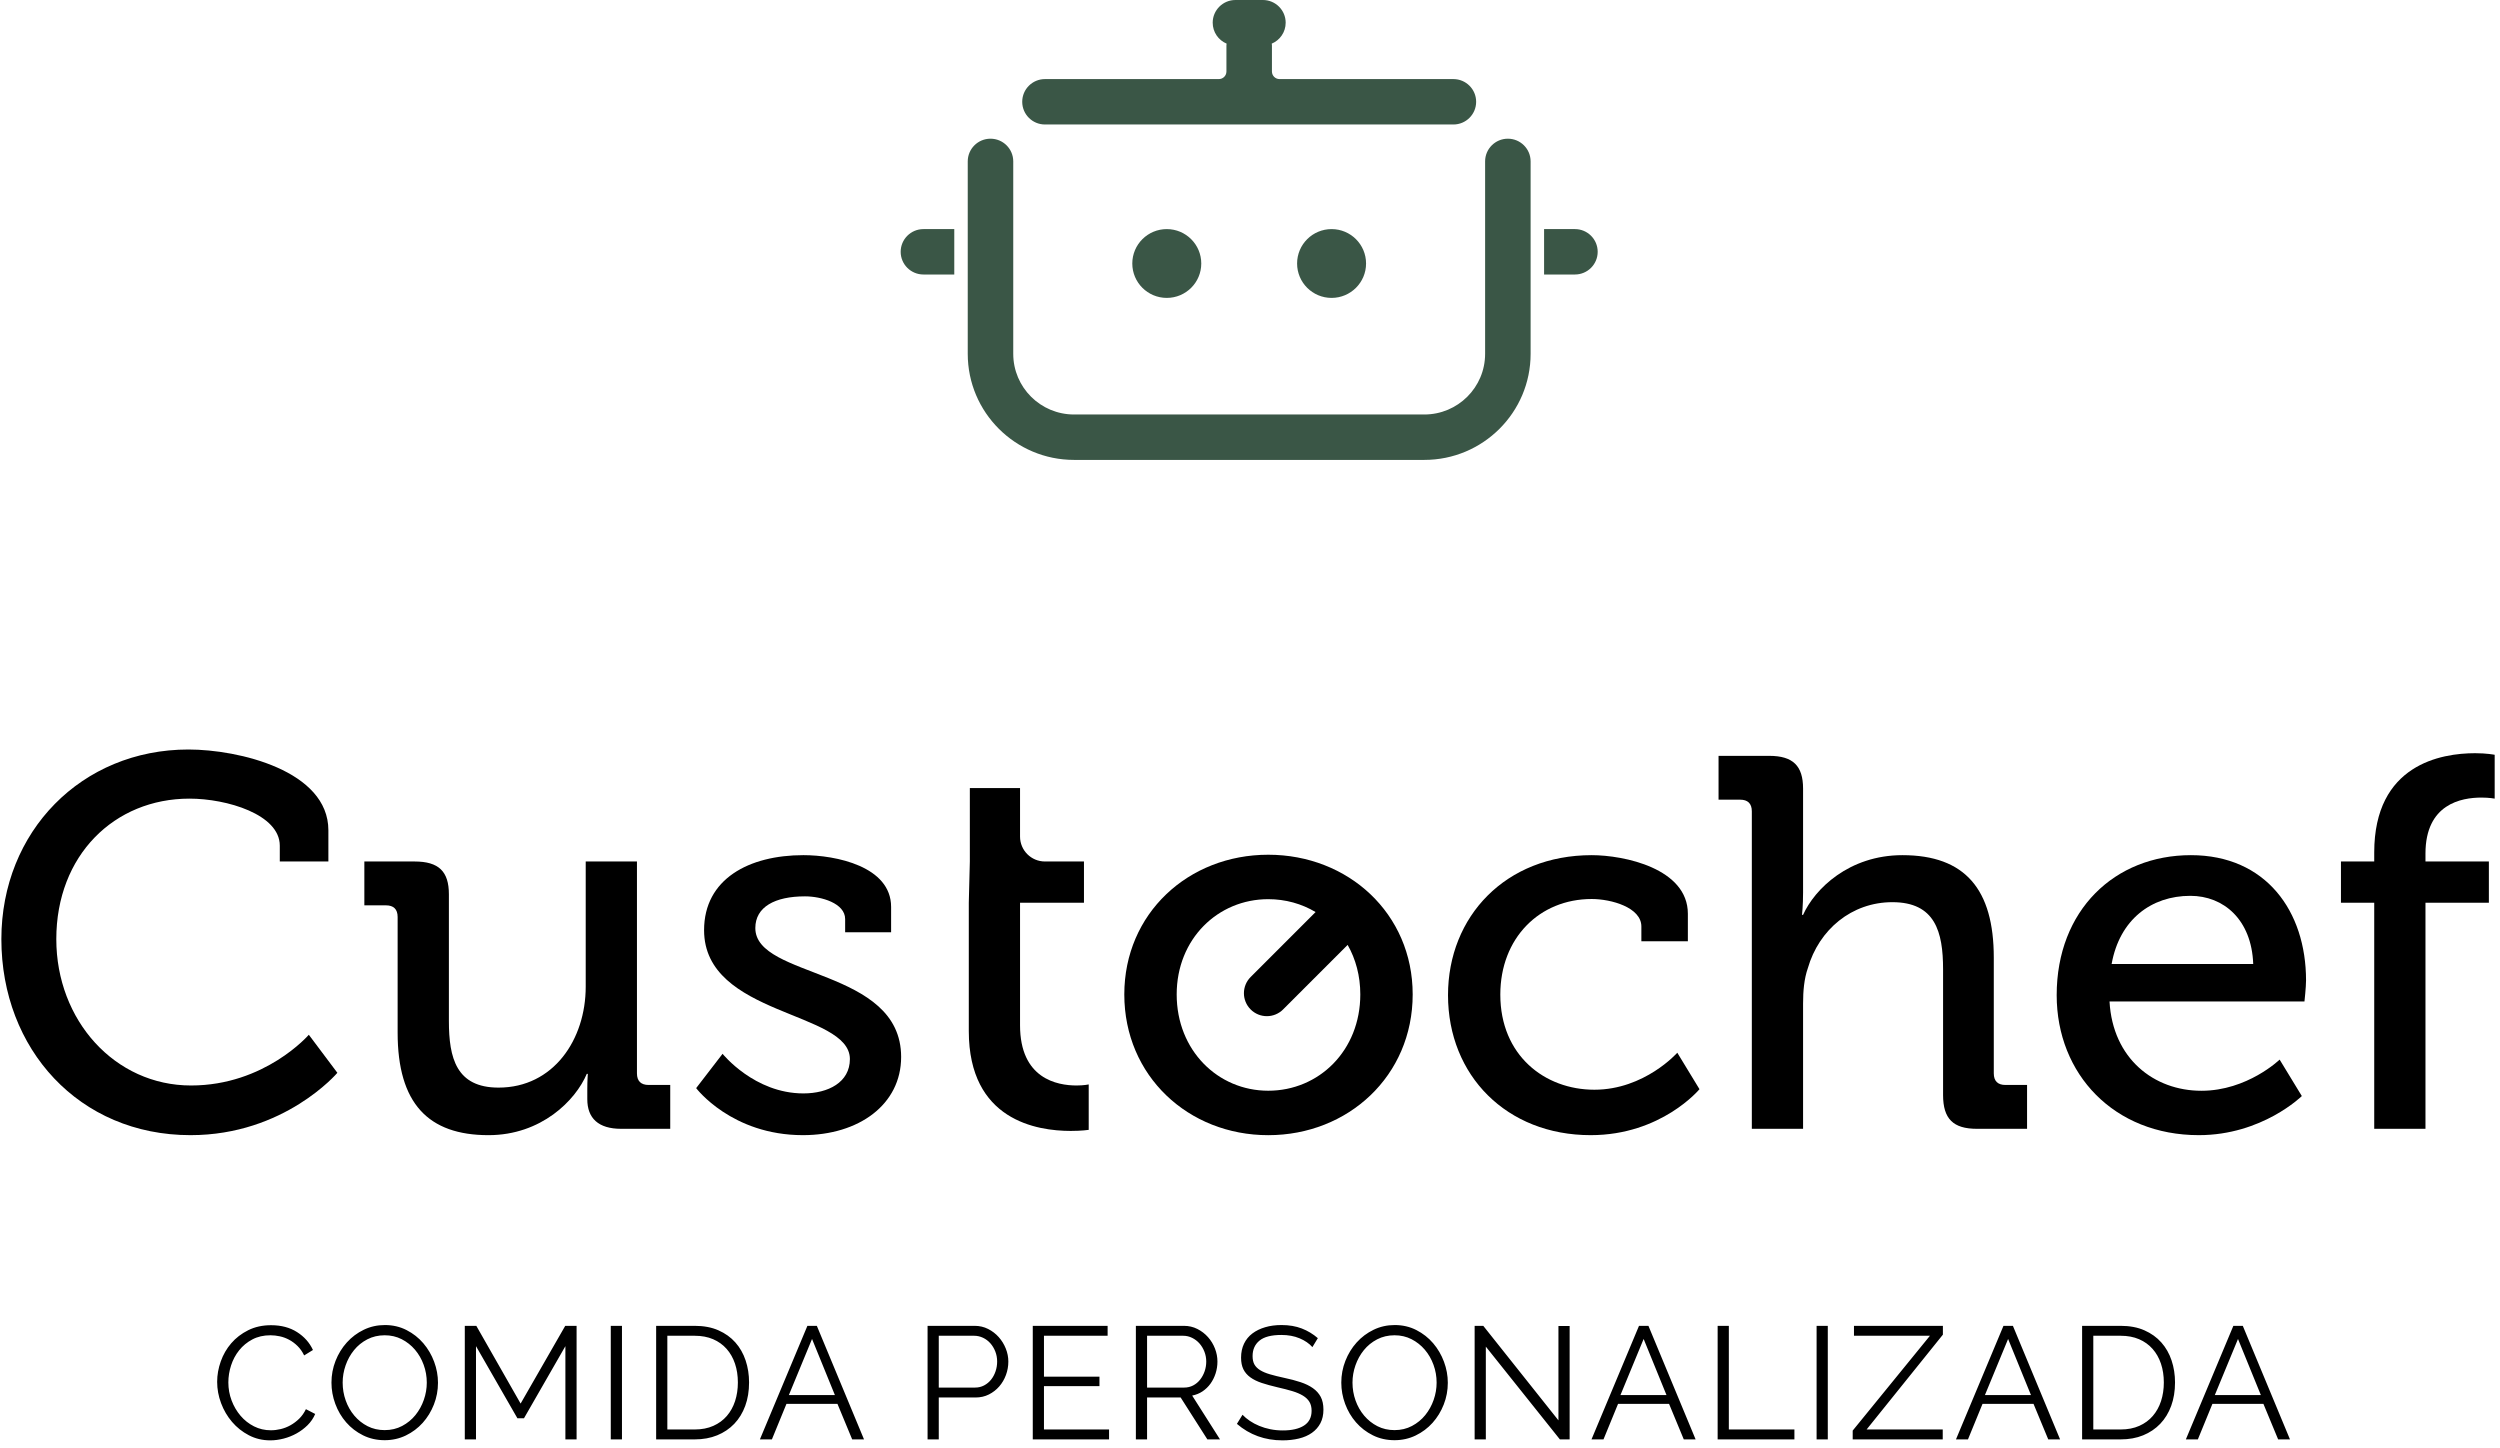 <?xml version="1.0" encoding="UTF-8"?>
<svg width="297px" height="172px" viewBox="0 0 297 172" version="1.1" xmlns="http://www.w3.org/2000/svg" xmlns:xlink="http://www.w3.org/1999/xlink">
    <!-- Generator: Sketch 60.1 (88133) - https://sketch.com -->
    <title>logo_custochef+tagline</title>
    <desc>Created with Sketch.</desc>
    <g id="Page-1" stroke="none" stroke-width="1" fill="none" fill-rule="evenodd">
        <g id="logo_custochef+tagline" fill-rule="nonzero">
            <path d="M22.381,89.041 C28.344,89.041 39.012,91.55 39.012,98.642 L39.012,102.345 L33.239,102.345 L33.239,100.461 C33.239,96.76 26.963,94.877 22.506,94.877 C13.595,94.877 6.689,101.593 6.689,111.571 C6.689,121.236 13.656,128.956 22.694,128.956 C31.481,128.956 36.689,122.93 36.689,122.93 L40.079,127.45 C40.079,127.45 33.803,134.856 22.632,134.856 C9.389,134.856 0.163,124.626 0.163,111.571 C0.163,98.769 9.703,89.041 22.381,89.041" id="Fill-44" fill="#000000"></path>
            <path d="M47.239,108.936 C47.239,107.993 46.737,107.555 45.858,107.555 L43.285,107.555 L43.285,102.345 L49.248,102.345 C52.136,102.345 53.328,103.537 53.328,106.237 L53.328,121.299 C53.328,125.693 54.206,129.208 59.228,129.208 C65.754,129.208 69.583,123.496 69.583,117.22 L69.583,102.345 L75.67,102.345 L75.67,127.514 C75.67,128.454 76.172,128.893 77.051,128.893 L79.624,128.893 L79.624,134.103 L73.787,134.103 C71.088,134.103 69.771,132.846 69.771,130.588 L69.771,129.396 C69.771,128.391 69.833,127.577 69.833,127.577 L69.708,127.577 C68.39,130.713 64.311,134.857 58.034,134.857 C50.879,134.857 47.239,131.09 47.239,122.68 L47.239,108.936 Z" id="Fill-46" fill="#000000"></path>
            <path d="M85.842,125.191 C85.842,125.191 89.608,129.898 95.445,129.898 C98.394,129.898 100.967,128.58 100.967,125.818 C100.967,120.107 83.645,120.735 83.645,110.505 C83.645,104.417 88.981,101.592 95.445,101.592 C99.273,101.592 105.864,102.91 105.864,107.744 L105.864,110.756 L100.403,110.756 L100.403,109.185 C100.403,107.303 97.579,106.487 95.633,106.487 C92.056,106.487 89.733,107.744 89.733,110.254 C89.733,116.279 107.055,114.96 107.055,125.567 C107.055,131.216 102.036,134.856 95.382,134.856 C86.91,134.856 82.704,129.269 82.704,129.269 L85.842,125.191 Z" id="Fill-48" fill="#000000"></path>
            <path d="M115.093,107.241 L115.217,102.345 L115.217,93.621 L121.181,93.621 L121.181,99.387 C121.181,101.021 122.505,102.345 124.139,102.345 L128.775,102.345 L128.775,107.241 L121.181,107.241 L121.181,121.801 C121.181,128.141 125.574,128.956 127.896,128.956 C128.775,128.956 129.339,128.83 129.339,128.83 L129.339,134.227 C129.339,134.227 128.524,134.354 127.206,134.354 C123.189,134.354 115.093,133.099 115.093,122.492 L115.093,107.241 Z" id="Fill-50" fill="#000000"></path>
            <path d="M150.666,101.542 C160.158,101.542 167.827,108.519 167.827,118.137 C167.827,127.819 160.158,134.859 150.666,134.859 C141.174,134.859 133.567,127.819 133.567,118.137 C133.567,108.519 141.174,101.542 150.666,101.542 Z M150.666,106.822 C144.693,106.822 139.79,111.536 139.79,118.137 C139.79,124.8 144.693,129.578 150.666,129.578 C156.7,129.578 161.604,124.8 161.604,118.137 C161.604,115.93 161.056,113.933 160.1,112.254 L152.431,119.922 C151.367,120.987 149.641,120.987 148.577,119.922 C147.512,118.858 147.512,117.132 148.577,116.068 L156.292,108.352 C154.647,107.369 152.722,106.822 150.666,106.822 Z" id="Combined-Shape" fill="#000000"></path>
            <path d="M189.095,101.593 C192.923,101.593 200.518,103.161 200.518,108.558 L200.518,111.822 L194.995,111.822 L194.995,110.066 C194.995,107.806 191.417,106.802 189.095,106.802 C182.882,106.802 178.237,111.446 178.237,118.16 C178.237,125.38 183.51,129.459 189.41,129.459 C195.372,129.459 199.263,125.065 199.263,125.065 L201.899,129.396 C201.899,129.396 197.38,134.856 188.97,134.856 C178.991,134.856 172.024,127.765 172.024,118.223 C172.024,108.873 178.866,101.593 189.095,101.593" id="Fill-54" fill="#000000"></path>
            <path d="M208.117,96.384 C208.117,95.442 207.615,95.002 206.737,95.002 L204.164,95.002 L204.164,89.795 L210.188,89.795 C213.012,89.795 214.205,90.985 214.205,93.684 L214.205,106.049 C214.205,107.555 214.08,108.685 214.08,108.685 L214.205,108.685 C215.585,105.609 219.664,101.593 226.004,101.593 C233.473,101.593 236.862,105.671 236.862,113.768 L236.862,127.514 C236.862,128.454 237.363,128.893 238.242,128.893 L240.815,128.893 L240.815,134.103 L234.853,134.103 C232.029,134.103 230.837,132.91 230.837,130.087 L230.837,115.149 C230.837,110.692 229.895,107.179 224.811,107.179 C219.979,107.179 216.088,110.441 214.77,115.024 C214.332,116.278 214.205,117.722 214.205,119.229 L214.205,134.103 L208.117,134.103 L208.117,96.384 Z" id="Fill-56" fill="#000000"></path>
            <path d="M267.682,114.521 C267.494,109.249 264.167,106.425 260.214,106.425 C255.57,106.425 251.804,109.249 250.862,114.521 L267.682,114.521 Z M260.277,101.593 C269.188,101.593 273.958,108.245 273.958,116.467 C273.958,117.283 273.77,118.977 273.77,118.977 L250.612,118.977 C250.988,125.756 255.883,129.584 261.532,129.584 C266.991,129.584 270.821,125.881 270.821,125.881 L273.457,130.211 C273.457,130.211 268.75,134.856 261.219,134.856 C251.176,134.856 244.334,127.638 244.334,118.225 C244.334,108.12 251.24,101.593 260.277,101.593 L260.277,101.593 Z" id="Fill-58" fill="#000000"></path>
            <path d="M282.058,107.241 L278.105,107.241 L278.105,102.345 L282.058,102.345 L282.058,101.278 C282.058,90.798 290.029,89.48 294.046,89.48 C295.426,89.48 296.368,89.668 296.368,89.668 L296.368,94.877 C296.368,94.877 295.741,94.752 294.799,94.752 C292.414,94.752 288.146,95.505 288.146,101.403 L288.146,102.345 L295.678,102.345 L295.678,107.241 L288.146,107.241 L288.146,134.102 L282.058,134.102 L282.058,107.241 Z" id="Fill-60" fill="#000000"></path>
            <g id="Group-7-Copy" transform="translate(107, 0)" fill="#3A5646">
                <path d="M62.205,54.637 L20.601,54.637 C13.624,54.637 7.968,48.994 7.968,42.033 L7.968,19.174 C7.968,17.685 9.177,16.477 10.67,16.477 C12.163,16.477 13.374,17.685 13.374,19.174 L13.374,42.035 C13.374,46.015 16.61,49.242 20.6,49.242 L62.207,49.242 C66.197,49.242 69.431,46.015 69.431,42.035 L69.431,19.174 C69.431,17.685 70.642,16.477 72.135,16.477 L72.135,16.477 C73.628,16.477 74.837,17.685 74.837,19.174 L74.837,42.035 C74.837,48.994 69.181,54.637 62.205,54.637" id="Fill-230-Copy"></path>
                <path d="M80.102,32.611 L76.437,32.611 L76.437,27.216 L80.102,27.216 C81.595,27.216 82.805,28.424 82.805,29.914 C82.805,31.403 81.595,32.611 80.102,32.611" id="Fill-231-Copy"></path>
                <path d="M2.704,27.217 L6.368,27.217 L6.368,32.611 L2.704,32.611 C1.211,32.611 1.26121336e-13,31.404 1.26121336e-13,29.914 C1.26121336e-13,28.425 1.211,27.217 2.704,27.217" id="Fill-232-Copy"></path>
                <path d="M65.663,9.395 L45.008,9.395 C44.51,9.395 44.106,8.993 44.106,8.495 L44.106,5.395 C44.106,5.322 44.09,5.254 44.085,5.183 C45.057,4.774 45.738,3.815 45.738,2.697 C45.738,1.208 44.527,2.13162821e-14 43.034,2.13162821e-14 L39.772,2.13162821e-14 C38.279,2.13162821e-14 37.068,1.208 37.068,2.697 C37.068,3.815 37.749,4.774 38.721,5.183 C38.716,5.254 38.7,5.322 38.7,5.395 L38.7,8.495 C38.7,8.993 38.296,9.395 37.799,9.395 L17.143,9.395 C15.65,9.395 14.44,10.603 14.44,12.092 C14.44,13.582 15.65,14.79 17.143,14.79 L65.663,14.79 C67.156,14.79 68.366,13.582 68.366,12.092 C68.366,10.603 67.156,9.395 65.663,9.395" id="Fill-233-Copy"></path>
                <path d="M35.711,31.304 C35.711,33.561 33.876,35.391 31.614,35.391 C29.351,35.391 27.517,33.561 27.517,31.304 C27.517,29.047 29.351,27.217 31.614,27.217 C33.876,27.217 35.711,29.047 35.711,31.304" id="Fill-234-Copy"></path>
                <path d="M55.288,31.304 C55.288,33.561 53.454,35.391 51.192,35.391 C48.929,35.391 47.095,33.561 47.095,31.304 C47.095,29.047 48.929,27.217 51.192,27.217 C53.454,27.217 55.288,29.047 55.288,31.304" id="Fill-235-Copy"></path>
            </g>
            <path d="M32.106,171.114 C32.625,171.114 33.154,171.044 33.693,170.905 C34.231,170.766 34.741,170.563 35.222,170.297 C35.703,170.031 36.14,169.705 36.533,169.319 C36.926,168.932 37.23,168.486 37.445,167.979 L37.445,167.979 L36.343,167.409 C36.128,167.852 35.862,168.229 35.545,168.54 C35.228,168.85 34.883,169.109 34.51,169.319 C34.136,169.528 33.749,169.679 33.35,169.774 C32.952,169.869 32.562,169.917 32.182,169.917 C31.46,169.917 30.792,169.762 30.177,169.452 C29.563,169.141 29.031,168.723 28.581,168.197 C28.132,167.672 27.777,167.067 27.517,166.383 C27.258,165.699 27.128,164.983 27.128,164.236 C27.128,163.552 27.236,162.877 27.451,162.213 C27.666,161.548 27.986,160.949 28.41,160.417 C28.835,159.885 29.357,159.454 29.978,159.125 C30.599,158.796 31.314,158.631 32.125,158.631 C32.492,158.631 32.866,158.672 33.246,158.755 C33.626,158.837 33.993,158.973 34.348,159.163 C34.703,159.353 35.035,159.6 35.346,159.904 C35.656,160.208 35.919,160.582 36.134,161.025 L36.134,161.025 L37.179,160.379 C36.774,159.505 36.144,158.796 35.288,158.251 C34.434,157.706 33.404,157.434 32.201,157.434 C31.188,157.434 30.282,157.633 29.484,158.032 C28.686,158.431 28.015,158.948 27.47,159.581 C26.925,160.214 26.511,160.933 26.226,161.738 C25.941,162.542 25.798,163.349 25.798,164.16 C25.798,165.021 25.953,165.867 26.264,166.696 C26.574,167.526 27.008,168.267 27.565,168.919 C28.122,169.572 28.787,170.101 29.56,170.506 C30.333,170.911 31.181,171.114 32.106,171.114 Z M45.705,171.095 C46.604,171.095 47.44,170.908 48.213,170.535 C48.985,170.161 49.653,169.661 50.217,169.034 C50.781,168.406 51.224,167.681 51.547,166.858 C51.87,166.035 52.032,165.173 52.032,164.274 C52.032,163.425 51.88,162.593 51.576,161.775 C51.272,160.958 50.844,160.227 50.293,159.581 C49.742,158.935 49.077,158.412 48.298,158.013 C47.519,157.614 46.661,157.415 45.724,157.415 C44.824,157.415 43.988,157.602 43.216,157.976 C42.443,158.349 41.772,158.853 41.202,159.486 C40.632,160.119 40.185,160.848 39.862,161.671 C39.539,162.494 39.378,163.356 39.378,164.255 C39.378,165.116 39.53,165.959 39.834,166.782 C40.138,167.605 40.568,168.337 41.126,168.976 C41.683,169.616 42.351,170.129 43.13,170.516 C43.909,170.902 44.767,171.095 45.705,171.095 Z M45.705,169.898 C44.957,169.898 44.28,169.743 43.672,169.433 C43.064,169.122 42.538,168.704 42.095,168.179 C41.651,167.653 41.309,167.051 41.069,166.374 C40.828,165.696 40.708,164.99 40.708,164.255 C40.708,163.558 40.825,162.874 41.059,162.203 C41.293,161.532 41.626,160.93 42.057,160.398 C42.487,159.866 43.013,159.439 43.634,159.115 C44.254,158.792 44.945,158.631 45.705,158.631 C46.439,158.631 47.111,158.786 47.719,159.096 C48.327,159.407 48.852,159.822 49.296,160.341 C49.739,160.86 50.084,161.459 50.331,162.137 C50.578,162.814 50.702,163.52 50.702,164.255 C50.702,164.952 50.584,165.636 50.35,166.307 C50.116,166.978 49.783,167.58 49.353,168.112 C48.922,168.644 48.396,169.075 47.776,169.404 C47.155,169.733 46.465,169.898 45.705,169.898 Z M56.548,171 L56.548,159.923 L61.469,168.492 L62.248,168.492 L67.169,159.923 L67.169,171 L68.499,171 L68.499,157.51 L67.15,157.51 L61.849,166.744 L56.586,157.51 L55.218,157.51 L55.218,171 L56.548,171 Z M73.89,171 L73.89,157.51 L72.56,157.51 L72.56,171 L73.89,171 Z M82.529,171 C83.517,171 84.407,170.839 85.199,170.516 C85.99,170.192 86.668,169.737 87.232,169.148 C87.795,168.559 88.229,167.849 88.533,167.019 C88.837,166.19 88.989,165.262 88.989,164.236 C88.989,163.311 88.853,162.44 88.581,161.624 C88.308,160.806 87.903,160.094 87.365,159.486 C86.826,158.878 86.155,158.397 85.351,158.042 C84.546,157.687 83.606,157.51 82.529,157.51 L82.529,157.51 L77.95,157.51 L77.95,171 L82.529,171 Z M82.529,169.822 L79.28,169.822 L79.28,158.688 L82.529,158.688 C83.353,158.688 84.081,158.824 84.714,159.096 C85.348,159.369 85.883,159.752 86.32,160.246 C86.757,160.74 87.089,161.326 87.317,162.004 C87.545,162.681 87.659,163.425 87.659,164.236 C87.659,165.034 87.548,165.772 87.327,166.45 C87.105,167.127 86.779,167.716 86.348,168.216 C85.918,168.717 85.382,169.109 84.743,169.394 C84.103,169.679 83.365,169.822 82.529,169.822 L82.529,169.822 Z M91.701,171 L93.43,166.782 L99.491,166.782 L101.239,171 L102.645,171 L97.04,157.51 L95.919,157.51 L90.276,171 L91.701,171 Z M99.187,165.737 L93.715,165.737 L96.47,159.068 L99.187,165.737 Z M111.526,171 L111.526,166.022 L115.896,166.022 C116.479,166.022 117.007,165.902 117.483,165.661 C117.957,165.42 118.366,165.104 118.708,164.711 C119.05,164.318 119.316,163.865 119.506,163.352 C119.696,162.839 119.791,162.304 119.791,161.747 C119.791,161.228 119.69,160.715 119.487,160.208 C119.284,159.701 119.006,159.249 118.651,158.85 C118.296,158.451 117.875,158.127 117.388,157.881 C116.9,157.633 116.365,157.51 115.782,157.51 L115.782,157.51 L110.196,157.51 L110.196,171 L111.526,171 Z M115.839,164.844 L111.526,164.844 L111.526,158.688 L115.725,158.688 C116.092,158.688 116.444,158.767 116.779,158.925 C117.115,159.084 117.406,159.302 117.653,159.581 C117.9,159.86 118.097,160.186 118.243,160.56 C118.388,160.933 118.461,161.329 118.461,161.747 C118.461,162.152 118.398,162.542 118.271,162.916 C118.144,163.289 117.967,163.619 117.739,163.904 C117.511,164.189 117.236,164.417 116.912,164.588 C116.59,164.758 116.232,164.844 115.839,164.844 L115.839,164.844 Z M131.756,171 L131.756,169.822 L124.023,169.822 L124.023,164.673 L130.616,164.673 L130.616,163.552 L124.023,163.552 L124.023,158.688 L131.585,158.688 L131.585,157.51 L122.693,157.51 L122.693,171 L131.756,171 Z M136.272,171 L136.272,166.022 L140.262,166.022 L143.435,171 L144.936,171 L141.63,165.794 C142.086,165.705 142.498,165.537 142.865,165.291 C143.232,165.043 143.546,164.739 143.806,164.379 C144.065,164.018 144.268,163.612 144.414,163.162 C144.559,162.713 144.632,162.241 144.632,161.747 C144.632,161.228 144.534,160.715 144.338,160.208 C144.141,159.701 143.866,159.249 143.511,158.85 C143.156,158.451 142.735,158.127 142.248,157.881 C141.76,157.633 141.225,157.51 140.642,157.51 L140.642,157.51 L134.942,157.51 L134.942,171 L136.272,171 Z M140.68,164.844 L136.272,164.844 L136.272,158.688 L140.566,158.688 C140.933,158.688 141.285,158.77 141.621,158.935 C141.956,159.1 142.248,159.321 142.495,159.6 C142.742,159.879 142.938,160.205 143.084,160.578 C143.229,160.952 143.302,161.342 143.302,161.747 C143.302,162.152 143.239,162.539 143.112,162.906 C142.985,163.273 142.808,163.603 142.58,163.894 C142.352,164.185 142.077,164.417 141.754,164.588 C141.431,164.758 141.073,164.844 140.68,164.844 L140.68,164.844 Z M152.36,171.114 C153.069,171.114 153.721,171.041 154.317,170.895 C154.912,170.75 155.425,170.525 155.856,170.221 C156.286,169.917 156.622,169.537 156.863,169.081 C157.103,168.625 157.224,168.087 157.224,167.466 C157.224,166.858 157.116,166.351 156.901,165.946 C156.685,165.541 156.375,165.196 155.97,164.911 C155.564,164.625 155.074,164.388 154.497,164.198 C153.921,164.008 153.272,163.837 152.55,163.685 C151.904,163.546 151.343,163.406 150.868,163.267 C150.393,163.128 150.004,162.963 149.7,162.773 C149.396,162.583 149.171,162.358 149.025,162.099 C148.88,161.839 148.807,161.506 148.807,161.101 C148.807,160.328 149.079,159.717 149.624,159.268 C150.168,158.818 151.036,158.593 152.227,158.593 C153.037,158.593 153.759,158.726 154.393,158.992 C155.026,159.258 155.533,159.606 155.913,160.037 L155.913,160.037 L156.559,158.973 C155.989,158.479 155.352,158.096 154.649,157.823 C153.946,157.551 153.145,157.415 152.246,157.415 C151.536,157.415 150.89,157.5 150.308,157.672 C149.725,157.843 149.218,158.089 148.788,158.412 C148.357,158.736 148.025,159.141 147.79,159.629 C147.556,160.116 147.439,160.67 147.439,161.291 C147.439,161.836 147.531,162.295 147.714,162.668 C147.898,163.042 148.173,163.362 148.541,163.628 C148.908,163.894 149.358,164.116 149.89,164.293 C150.422,164.47 151.042,164.641 151.752,164.806 C152.423,164.958 153.012,165.11 153.519,165.262 C154.025,165.414 154.45,165.595 154.792,165.804 C155.134,166.012 155.39,166.26 155.561,166.544 C155.732,166.829 155.818,167.181 155.818,167.599 C155.818,168.384 155.517,168.97 154.915,169.357 C154.314,169.743 153.474,169.936 152.398,169.936 C151.878,169.936 151.384,169.888 150.916,169.793 C150.447,169.698 150.007,169.565 149.595,169.394 C149.184,169.224 148.81,169.024 148.474,168.796 C148.139,168.568 147.85,168.327 147.61,168.074 L147.61,168.074 L146.945,169.157 C148.465,170.462 150.27,171.114 152.36,171.114 Z M165.673,171.095 C166.573,171.095 167.409,170.908 168.181,170.535 C168.954,170.161 169.622,169.661 170.186,169.034 C170.749,168.406 171.193,167.681 171.516,166.858 C171.839,166.035 172,165.173 172,164.274 C172,163.425 171.848,162.593 171.544,161.775 C171.24,160.958 170.813,160.227 170.262,159.581 C169.711,158.935 169.046,158.412 168.267,158.013 C167.488,157.614 166.63,157.415 165.692,157.415 C164.793,157.415 163.957,157.602 163.184,157.976 C162.412,158.349 161.74,158.853 161.17,159.486 C160.6,160.119 160.154,160.848 159.831,161.671 C159.508,162.494 159.346,163.356 159.346,164.255 C159.346,165.116 159.498,165.959 159.802,166.782 C160.106,167.605 160.537,168.337 161.094,168.976 C161.652,169.616 162.32,170.129 163.099,170.516 C163.878,170.902 164.736,171.095 165.673,171.095 Z M165.673,169.898 C164.926,169.898 164.248,169.743 163.64,169.433 C163.032,169.122 162.507,168.704 162.063,168.179 C161.62,167.653 161.278,167.051 161.037,166.374 C160.797,165.696 160.676,164.99 160.676,164.255 C160.676,163.558 160.793,162.874 161.028,162.203 C161.262,161.532 161.595,160.93 162.025,160.398 C162.456,159.866 162.982,159.439 163.602,159.115 C164.223,158.792 164.913,158.631 165.673,158.631 C166.408,158.631 167.079,158.786 167.687,159.096 C168.295,159.407 168.821,159.822 169.264,160.341 C169.708,160.86 170.053,161.459 170.3,162.137 C170.547,162.814 170.67,163.52 170.67,164.255 C170.67,164.952 170.553,165.636 170.319,166.307 C170.084,166.978 169.752,167.58 169.321,168.112 C168.891,168.644 168.365,169.075 167.744,169.404 C167.124,169.733 166.433,169.898 165.673,169.898 Z M176.517,171 L176.517,159.98 L185.314,171 L186.473,171 L186.473,157.529 L185.143,157.529 L185.143,168.739 L176.213,157.51 L175.187,157.51 L175.187,171 L176.517,171 Z M190.495,171 L192.224,166.782 L198.285,166.782 L200.033,171 L201.439,171 L195.834,157.51 L194.713,157.51 L189.07,171 L190.495,171 Z M197.981,165.737 L192.509,165.737 L195.264,159.068 L197.981,165.737 Z M213.176,171 L213.176,169.822 L205.386,169.822 L205.386,157.51 L204.056,157.51 L204.056,171 L213.176,171 Z M217.142,171 L217.142,157.51 L215.812,157.51 L215.812,171 L217.142,171 Z M230.797,171 L230.797,169.822 L221.753,169.822 L230.816,158.555 L230.816,157.51 L220.252,157.51 L220.252,158.688 L229.277,158.688 L220.1,169.955 L220.1,171 L230.797,171 Z M233.794,171 L235.523,166.782 L241.584,166.782 L243.332,171 L244.738,171 L239.133,157.51 L238.012,157.51 L232.369,171 L233.794,171 Z M241.28,165.737 L235.808,165.737 L238.563,159.068 L241.28,165.737 Z M251.933,171 C252.921,171 253.811,170.839 254.603,170.516 C255.394,170.192 256.072,169.737 256.636,169.148 C257.199,168.559 257.633,167.849 257.937,167.019 C258.241,166.19 258.393,165.262 258.393,164.236 C258.393,163.311 258.257,162.44 257.985,161.624 C257.712,160.806 257.307,160.094 256.769,159.486 C256.23,158.878 255.559,158.397 254.755,158.042 C253.95,157.687 253.01,157.51 251.933,157.51 L251.933,157.51 L247.354,157.51 L247.354,171 L251.933,171 Z M251.933,169.822 L248.684,169.822 L248.684,158.688 L251.933,158.688 C252.757,158.688 253.485,158.824 254.118,159.096 C254.752,159.369 255.287,159.752 255.724,160.246 C256.161,160.74 256.493,161.326 256.721,162.004 C256.949,162.681 257.063,163.425 257.063,164.236 C257.063,165.034 256.952,165.772 256.731,166.45 C256.509,167.127 256.183,167.716 255.752,168.216 C255.322,168.717 254.786,169.109 254.147,169.394 C253.507,169.679 252.769,169.822 251.933,169.822 L251.933,169.822 Z M261.105,171 L262.834,166.782 L268.895,166.782 L270.643,171 L272.049,171 L266.444,157.51 L265.323,157.51 L259.68,171 L261.105,171 Z M268.591,165.737 L263.119,165.737 L265.874,159.068 L268.591,165.737 Z" id="COMIDAPERSONALIZADA" fill="#000000"></path>
        </g>
    </g>
</svg>